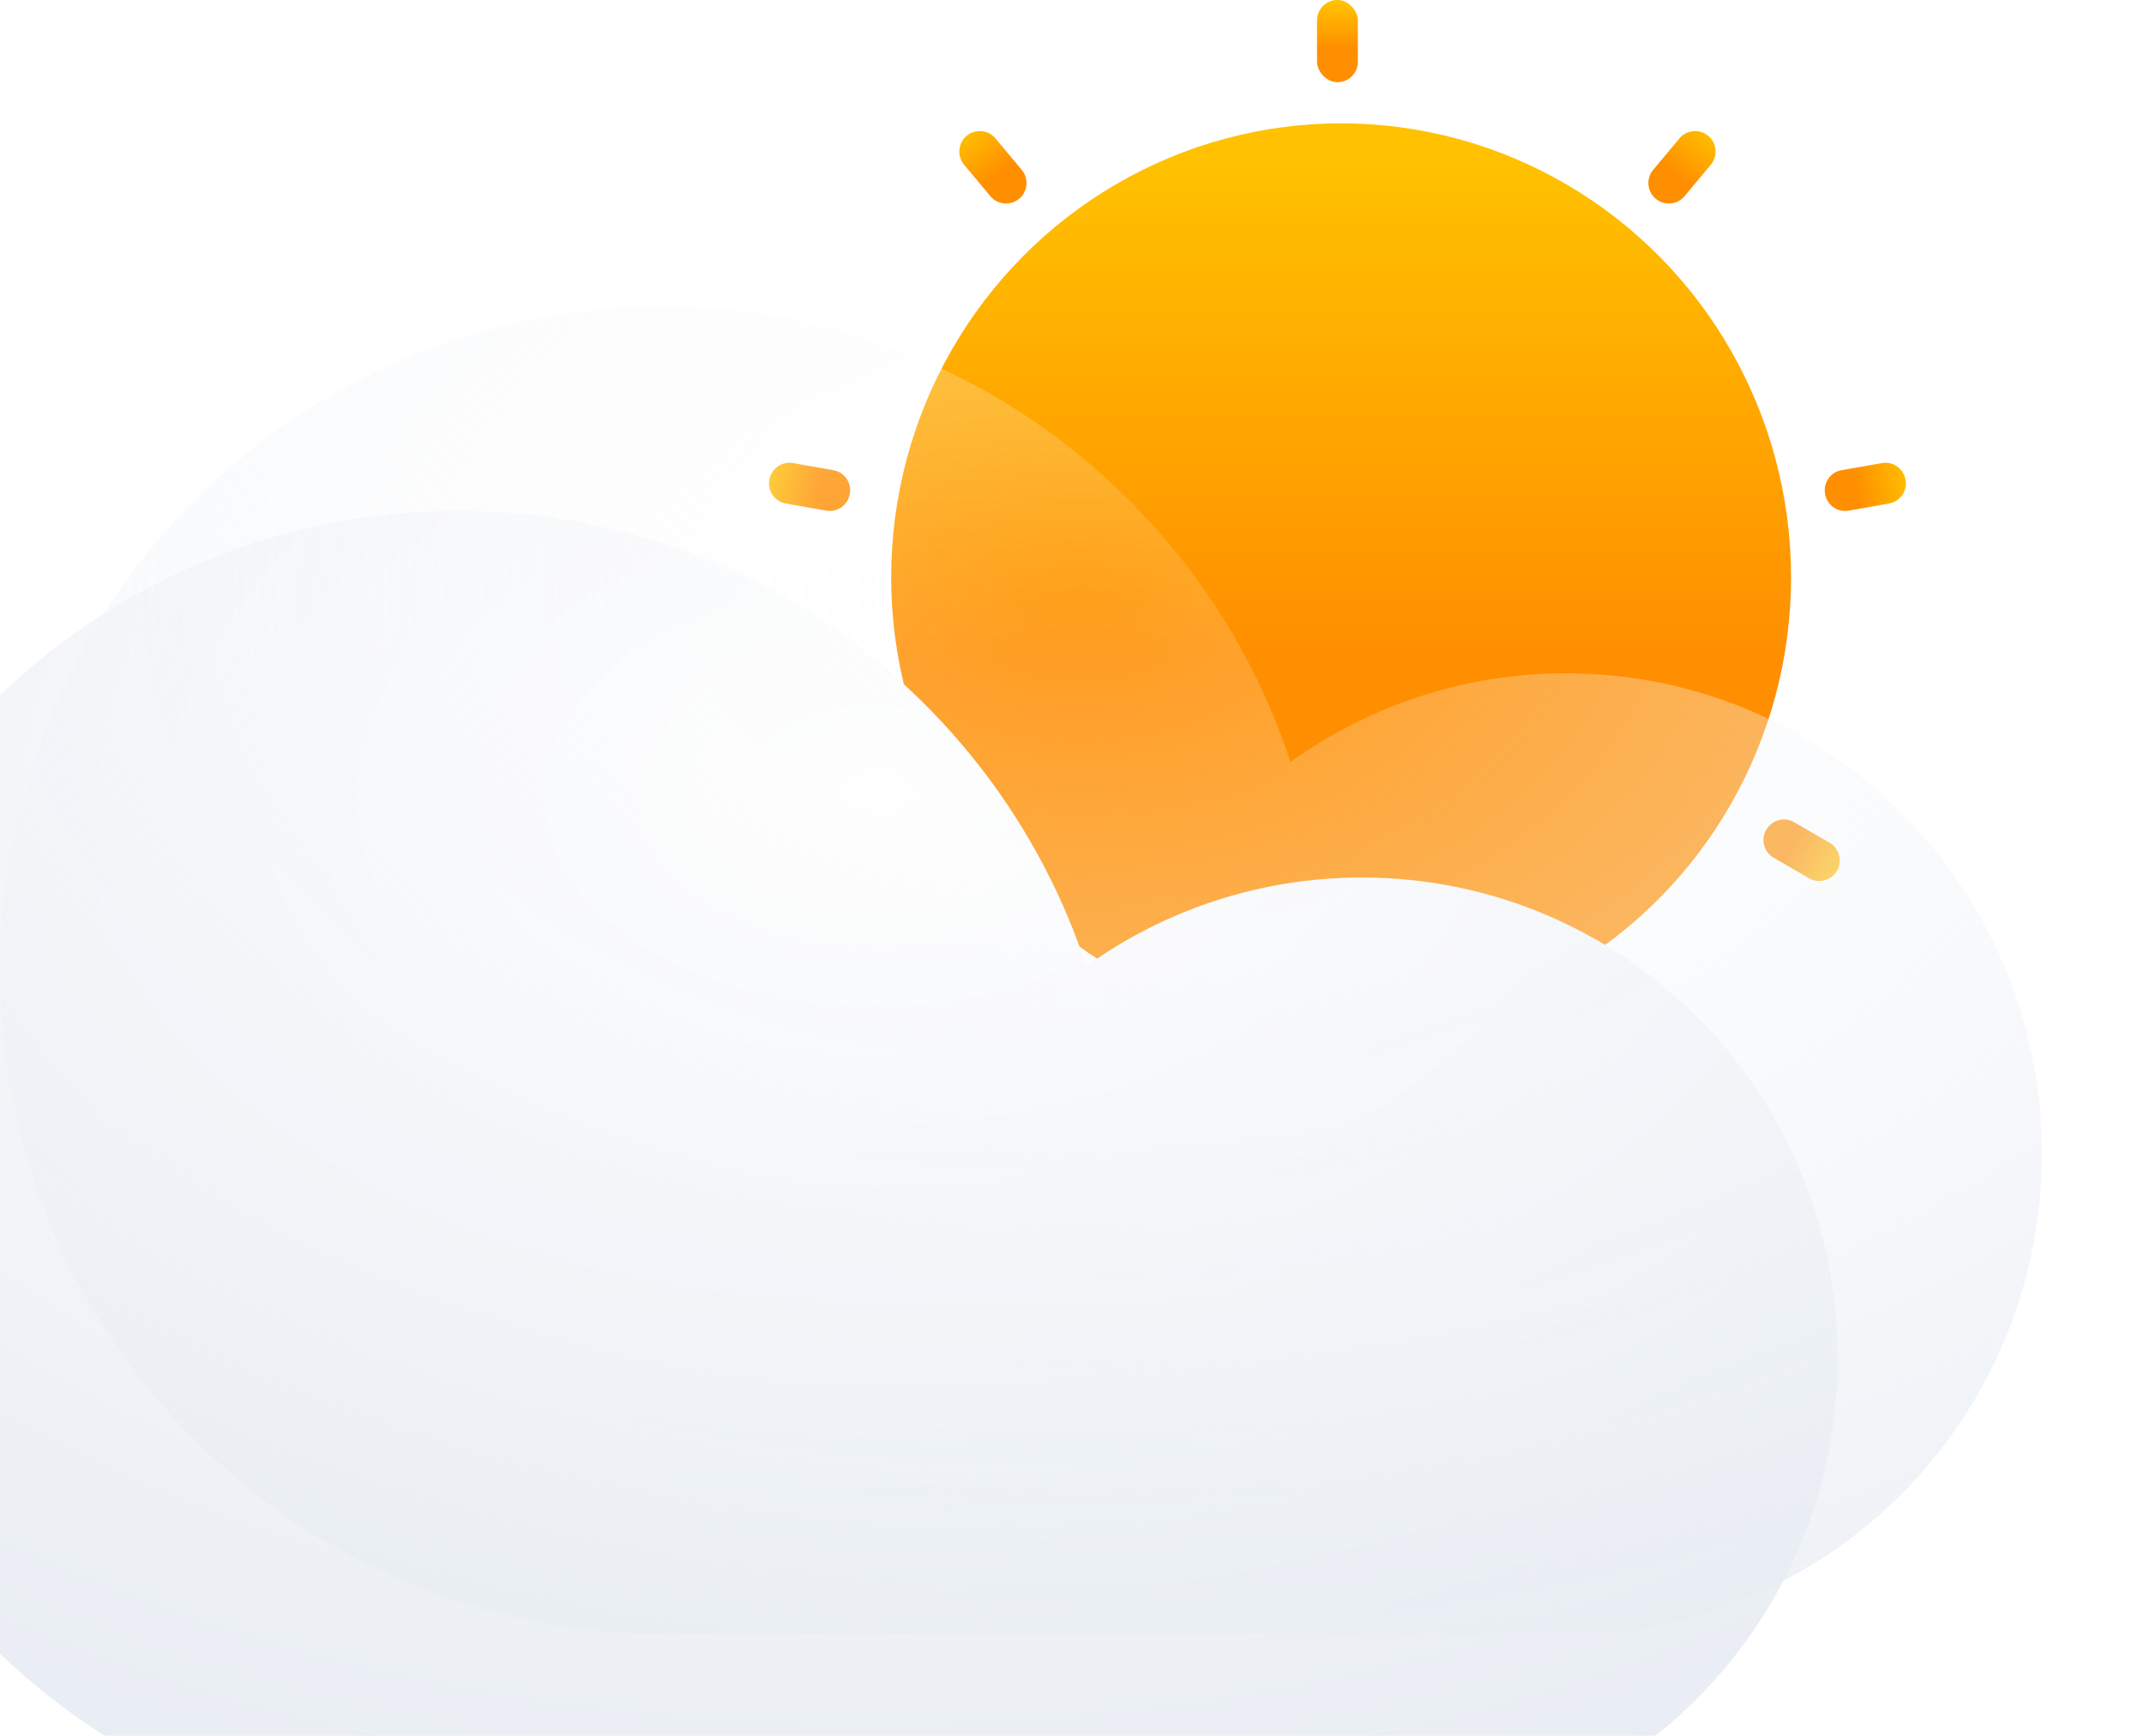 <svg width="21" height="17" viewBox="0 0 21 17" fill="none" xmlns="http://www.w3.org/2000/svg">
<ellipse cx="13.136" cy="5.654" rx="4.407" ry="4.446" fill="url(#paint0_linear_0_2722)"/>
<path fill-rule="evenodd" clip-rule="evenodd" d="M16.45 1.355C16.521 1.27 16.648 1.26 16.733 1.331C16.817 1.402 16.828 1.527 16.758 1.612L16.499 1.922C16.428 2.007 16.301 2.017 16.217 1.946C16.133 1.875 16.121 1.75 16.191 1.665L16.45 1.355Z" fill="url(#paint1_linear_0_2722)"/>
<path fill-rule="evenodd" clip-rule="evenodd" d="M18.433 4.535C18.541 4.516 18.645 4.588 18.664 4.697L18.665 4.701C18.683 4.809 18.611 4.912 18.503 4.931L18.108 5.001C17.999 5.021 17.896 4.948 17.877 4.84L17.876 4.836C17.857 4.727 17.929 4.624 18.037 4.605L18.433 4.535Z" fill="url(#paint2_linear_0_2722)"/>
<path fill-rule="evenodd" clip-rule="evenodd" d="M17.922 8.254C18.016 8.31 18.048 8.432 17.994 8.527C17.939 8.623 17.815 8.657 17.72 8.602L17.372 8.4C17.277 8.345 17.245 8.222 17.3 8.127C17.355 8.031 17.478 7.997 17.573 8.052L17.922 8.254Z" fill="url(#paint3_linear_0_2722)"/>
<path fill-rule="evenodd" clip-rule="evenodd" d="M15.153 10.773C15.19 10.876 15.136 10.99 15.033 11.028C14.93 11.066 14.814 11.013 14.777 10.909L14.639 10.527C14.601 10.424 14.655 10.31 14.758 10.272C14.862 10.234 14.977 10.287 15.015 10.391L15.153 10.773Z" fill="url(#paint4_linear_0_2722)"/>
<path fill-rule="evenodd" clip-rule="evenodd" d="M11.424 10.909C11.386 11.013 11.271 11.066 11.167 11.028C11.064 10.99 11.01 10.876 11.047 10.773L11.185 10.391C11.223 10.287 11.339 10.234 11.442 10.272C11.545 10.31 11.599 10.424 11.562 10.527L11.424 10.909Z" fill="url(#paint5_linear_0_2722)"/>
<path fill-rule="evenodd" clip-rule="evenodd" d="M8.48 8.602C8.385 8.657 8.262 8.623 8.207 8.527C8.152 8.432 8.184 8.31 8.279 8.254L8.627 8.052C8.722 7.997 8.846 8.031 8.901 8.127C8.955 8.222 8.923 8.345 8.829 8.4L8.48 8.602Z" fill="url(#paint6_linear_0_2722)"/>
<path fill-rule="evenodd" clip-rule="evenodd" d="M7.697 4.931C7.589 4.912 7.517 4.809 7.535 4.701L7.536 4.697C7.555 4.588 7.659 4.516 7.767 4.535L8.163 4.605C8.271 4.624 8.343 4.727 8.324 4.836L8.323 4.84C8.304 4.948 8.201 5.021 8.092 5.001L7.697 4.931Z" fill="url(#paint7_linear_0_2722)"/>
<path fill-rule="evenodd" clip-rule="evenodd" d="M9.442 1.612C9.372 1.527 9.384 1.402 9.467 1.331C9.552 1.26 9.679 1.27 9.75 1.355L10.009 1.665C10.079 1.75 10.067 1.875 9.983 1.946C9.899 2.017 9.772 2.007 9.701 1.922L9.442 1.612Z" fill="url(#paint8_linear_0_2722)"/>
<rect x="12.9" width="0.4" height="0.805" rx="0.199" fill="url(#paint9_linear_0_2722)"/>
<g filter="url(#filter0_d_0_2722)">
<path fill-rule="evenodd" clip-rule="evenodd" d="M15.339 16H6.483H6.186V15.993C2.744 15.838 0 12.991 0 9.502C0 5.913 2.903 3.003 6.483 3.003C9.353 3.003 11.787 4.872 12.64 7.462C13.402 6.916 14.333 6.594 15.339 6.594C17.913 6.594 20 8.7 20 11.297C20 13.837 18.004 15.907 15.508 15.997V16H15.339Z" fill="url(#paint10_radial_0_2722)"/>
</g>
<g filter="url(#filter1_i_0_2722)">
<path fill-rule="evenodd" clip-rule="evenodd" d="M15.339 16H6.483H6.186V15.993C2.744 15.838 0 12.991 0 9.502C0 5.913 2.903 3.003 6.483 3.003C9.353 3.003 11.787 4.872 12.64 7.462C13.402 6.916 14.333 6.594 15.339 6.594C17.913 6.594 20 8.7 20 11.297C20 13.837 18.004 15.907 15.508 15.997V16H15.339Z" fill="url(#paint11_radial_0_2722)"/>
</g>
<defs>
<filter id="filter0_d_0_2722" x="-5" y="2.003" width="26" height="18.997" filterUnits="userSpaceOnUse" color-interpolation-filters="sRGB">
<feFlood flood-opacity="0" result="BackgroundImageFix"/>
<feColorMatrix in="SourceAlpha" type="matrix" values="0 0 0 0 0 0 0 0 0 0 0 0 0 0 0 0 0 0 127 0" result="hardAlpha"/>
<feOffset dx="-2" dy="2"/>
<feGaussianBlur stdDeviation="1.5"/>
<feColorMatrix type="matrix" values="0 0 0 0 0.184 0 0 0 0 0.188 0 0 0 0 0.224 0 0 0 1 0"/>
<feBlend mode="normal" in2="BackgroundImageFix" result="effect1_dropShadow_0_2722"/>
<feBlend mode="normal" in="SourceGraphic" in2="effect1_dropShadow_0_2722" result="shape"/>
</filter>
<filter id="filter1_i_0_2722" x="0" y="3.003" width="20" height="12.997" filterUnits="userSpaceOnUse" color-interpolation-filters="sRGB">
<feFlood flood-opacity="0" result="BackgroundImageFix"/>
<feBlend mode="normal" in="SourceGraphic" in2="BackgroundImageFix" result="shape"/>
<feColorMatrix in="SourceAlpha" type="matrix" values="0 0 0 0 0 0 0 0 0 0 0 0 0 0 0 0 0 0 127 0" result="hardAlpha"/>
<feOffset/>
<feGaussianBlur stdDeviation="0.5"/>
<feComposite in2="hardAlpha" operator="arithmetic" k2="-1" k3="1"/>
<feColorMatrix type="matrix" values="0 0 0 0 1 0 0 0 0 1 0 0 0 0 1 0 0 0 1 0"/>
<feBlend mode="normal" in2="shape" result="effect1_innerShadow_0_2722"/>
</filter>
<linearGradient id="paint0_linear_0_2722" x1="10.698" y1="1.566" x2="10.698" y2="6.485" gradientUnits="userSpaceOnUse">
<stop stop-color="#FFC100"/>
<stop offset="1" stop-color="#FF8E00"/>
</linearGradient>
<linearGradient id="paint1_linear_0_2722" x1="16.558" y1="1.109" x2="16.203" y2="1.532" gradientUnits="userSpaceOnUse">
<stop stop-color="#FFC100"/>
<stop offset="1" stop-color="#FF8E00"/>
</linearGradient>
<linearGradient id="paint2_linear_0_2722" x1="18.675" y1="4.416" x2="18.13" y2="4.512" gradientUnits="userSpaceOnUse">
<stop stop-color="#FFC100"/>
<stop offset="1" stop-color="#FF8E00"/>
</linearGradient>
<linearGradient id="paint3_linear_0_2722" x1="18.183" y1="8.317" x2="17.704" y2="8.041" gradientUnits="userSpaceOnUse">
<stop stop-color="#FFC100"/>
<stop offset="1" stop-color="#FF8E00"/>
</linearGradient>
<linearGradient id="paint4_linear_0_2722" x1="15.313" y1="10.987" x2="15.124" y2="10.467" gradientUnits="userSpaceOnUse">
<stop stop-color="#FFC100"/>
<stop offset="1" stop-color="#FF8E00"/>
</linearGradient>
<linearGradient id="paint5_linear_0_2722" x1="11.407" y1="11.177" x2="11.597" y2="10.657" gradientUnits="userSpaceOnUse">
<stop stop-color="#FFC100"/>
<stop offset="1" stop-color="#FF8E00"/>
</linearGradient>
<linearGradient id="paint6_linear_0_2722" x1="8.294" y1="8.796" x2="8.773" y2="8.52" gradientUnits="userSpaceOnUse">
<stop stop-color="#FFC100"/>
<stop offset="1" stop-color="#FF8E00"/>
</linearGradient>
<linearGradient id="paint7_linear_0_2722" x1="7.429" y1="4.961" x2="7.974" y2="5.057" gradientUnits="userSpaceOnUse">
<stop stop-color="#FFC100"/>
<stop offset="1" stop-color="#FF8E00"/>
</linearGradient>
<linearGradient id="paint8_linear_0_2722" x1="9.218" y1="1.464" x2="9.574" y2="1.888" gradientUnits="userSpaceOnUse">
<stop stop-color="#FFC100"/>
<stop offset="1" stop-color="#FF8E00"/>
</linearGradient>
<linearGradient id="paint9_linear_0_2722" x1="12.989" y1="0.032" x2="12.989" y2="0.478" gradientUnits="userSpaceOnUse">
<stop stop-color="#FFC100"/>
<stop offset="1" stop-color="#FF8E00"/>
</linearGradient>
<radialGradient id="paint10_radial_0_2722" cx="0" cy="0" r="1" gradientUnits="userSpaceOnUse" gradientTransform="translate(10.569 5.811) rotate(90) scale(15.24 23.453)">
<stop stop-color="white"/>
<stop offset="1" stop-color="#DEE5EE"/>
</radialGradient>
<radialGradient id="paint11_radial_0_2722" cx="0" cy="0" r="1" gradientUnits="userSpaceOnUse" gradientTransform="translate(10.569 5.811) rotate(90) scale(15.24 23.453)">
<stop stop-color="white" stop-opacity="0.103"/>
<stop offset="1" stop-color="#DEE5EE"/>
</radialGradient>
</defs>
</svg>
